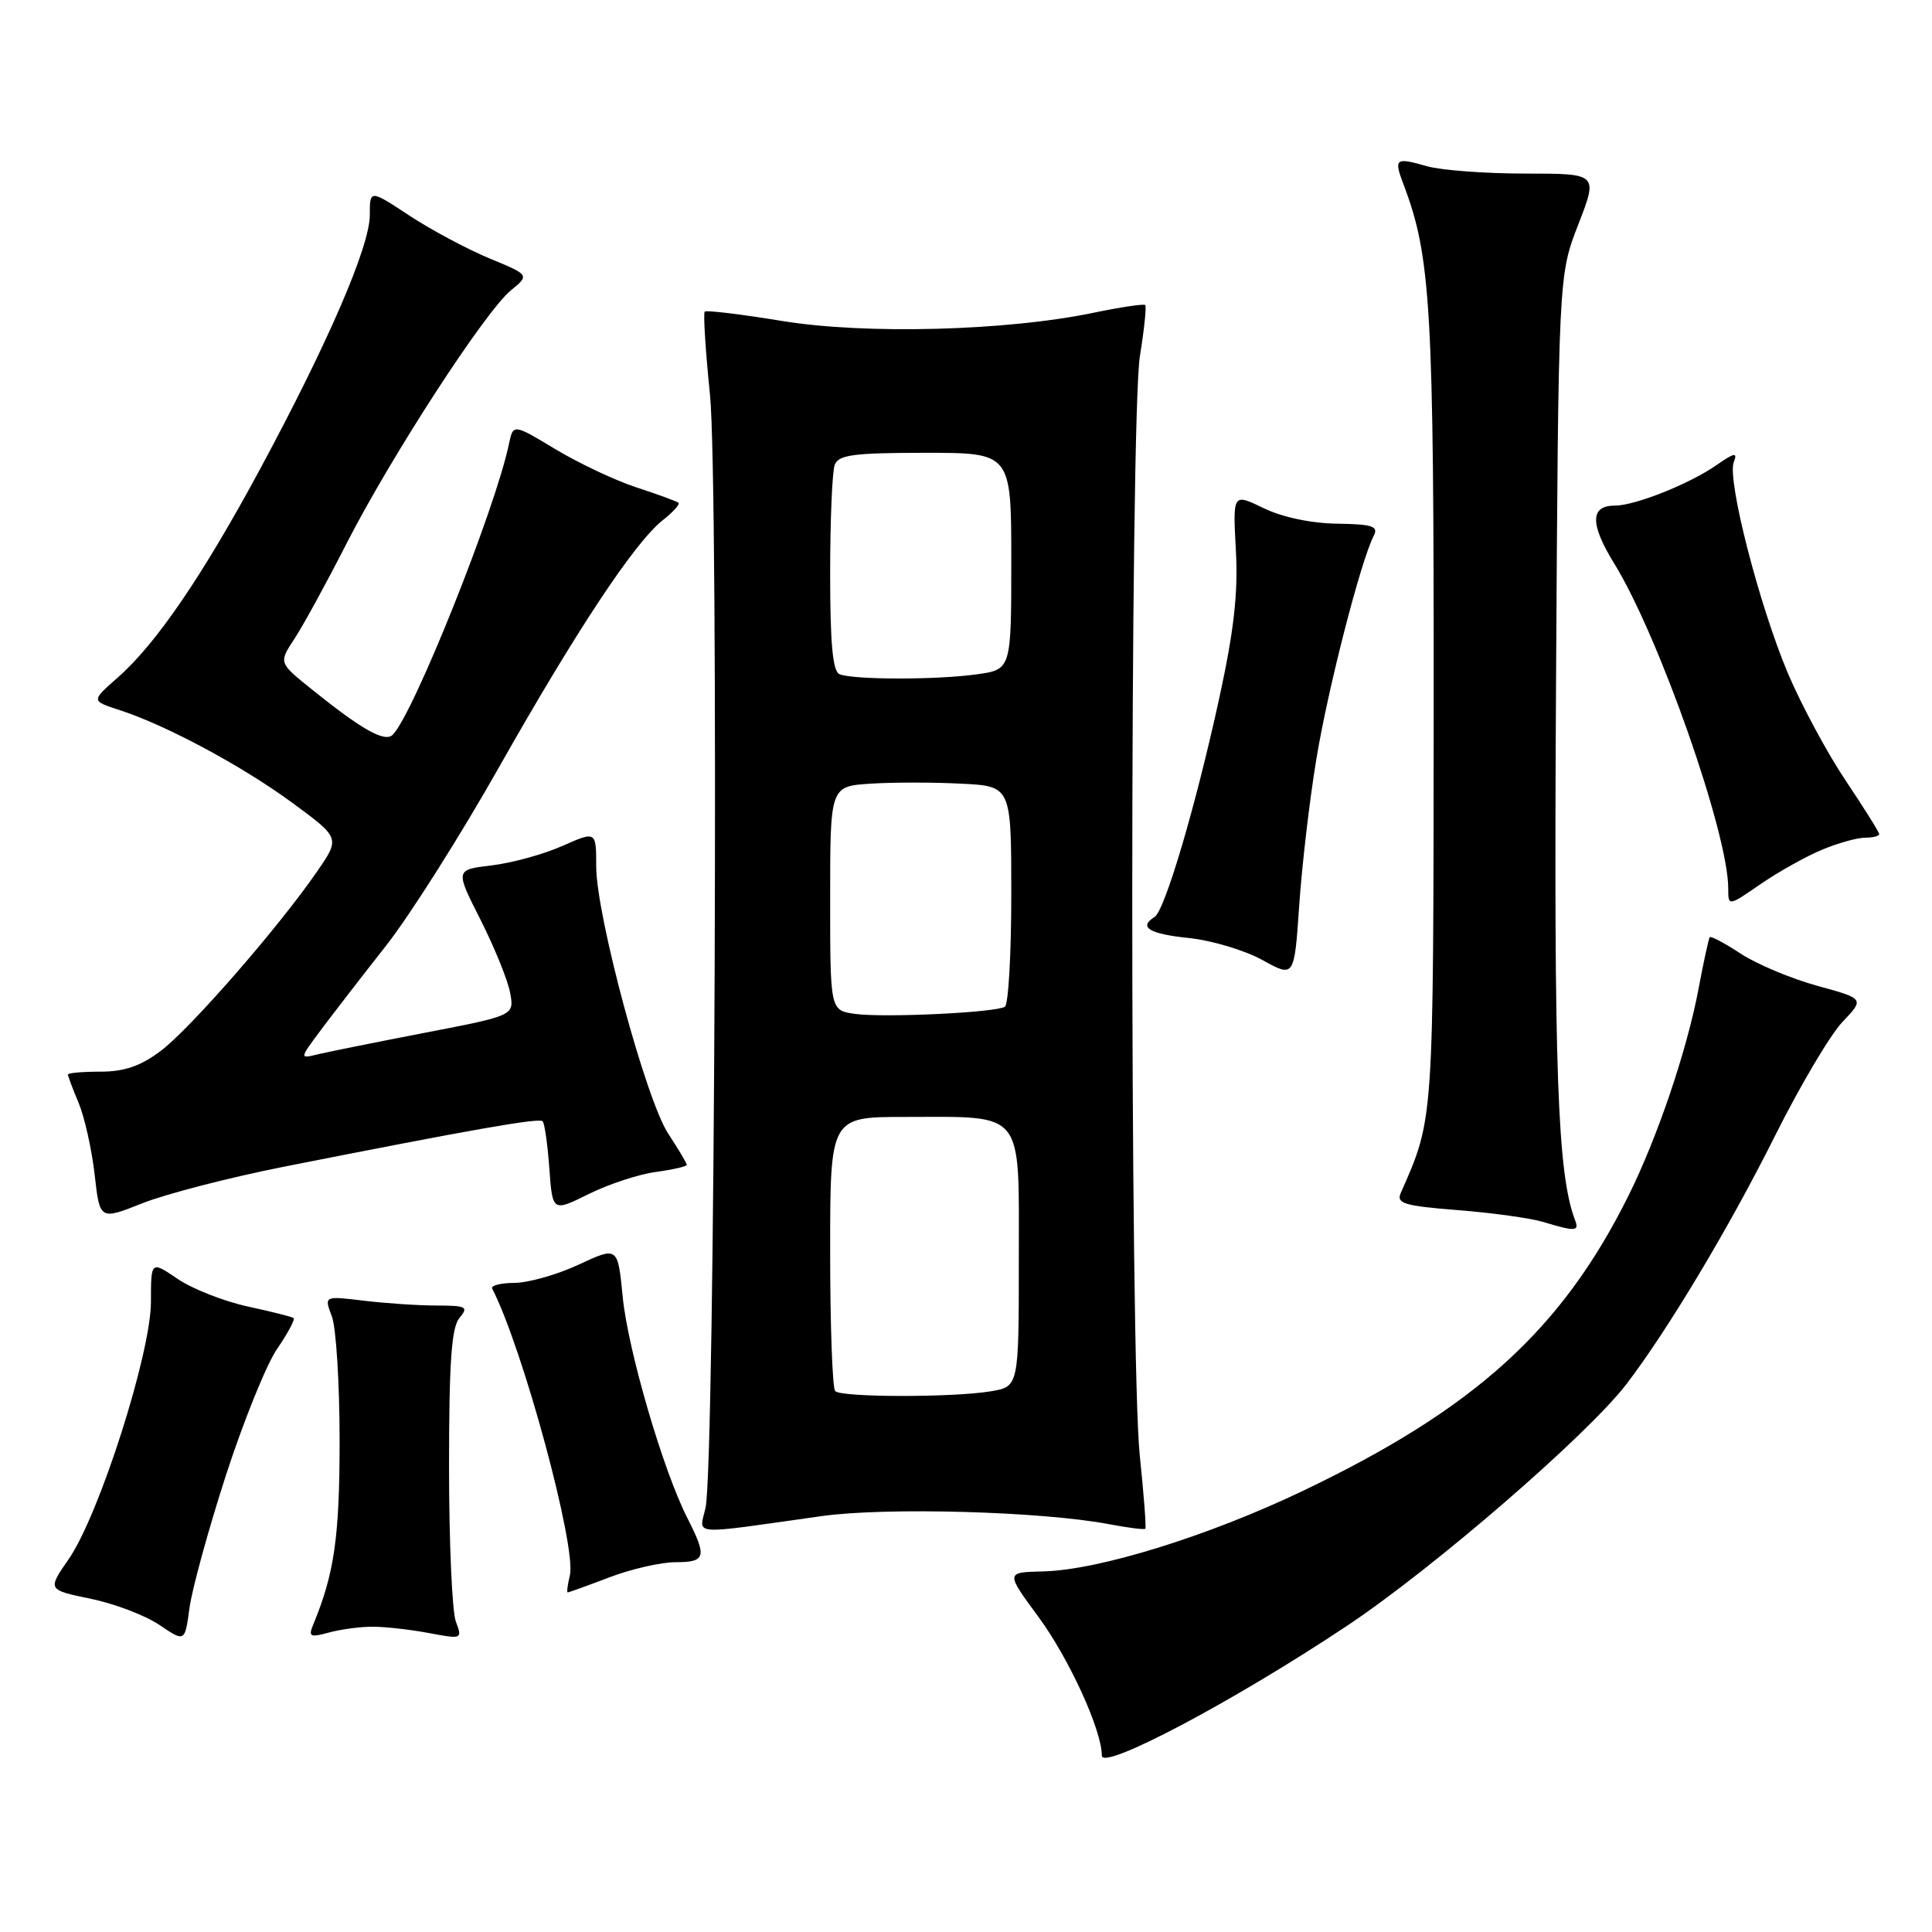 <?xml version="1.0" encoding="UTF-8" standalone="no"?>
<!DOCTYPE svg PUBLIC "-//W3C//DTD SVG 1.1//EN" "http://www.w3.org/Graphics/SVG/1.1/DTD/svg11.dtd" >
<svg xmlns="http://www.w3.org/2000/svg" xmlns:xlink="http://www.w3.org/1999/xlink" version="1.1" viewBox="0 0 256 256">
 <g >
 <path fill="currentColor"
d=" M 178.50 215.42 C 189.93 207.81 210.38 190.12 215.53 183.38 C 221.02 176.19 229.17 162.58 235.20 150.50 C 238.50 143.90 242.52 137.11 244.13 135.42 C 247.06 132.34 247.06 132.34 240.78 130.62 C 237.33 129.67 232.77 127.75 230.66 126.37 C 228.55 124.98 226.70 124.00 226.55 124.18 C 226.41 124.35 225.74 127.42 225.07 131.00 C 223.52 139.22 219.61 150.75 215.75 158.50 C 206.92 176.23 195.41 186.66 172.70 197.52 C 160.10 203.55 145.55 208.06 138.18 208.22 C 133.25 208.34 133.25 208.34 137.56 214.19 C 141.65 219.74 146.00 229.25 146.00 232.63 C 146.00 234.67 163.49 225.42 178.50 215.42 Z  M 29.93 195.50 C 32.25 188.35 35.30 180.80 36.72 178.73 C 38.14 176.66 39.12 174.82 38.90 174.65 C 38.68 174.48 35.94 173.79 32.80 173.11 C 29.67 172.43 25.50 170.79 23.55 169.47 C 20.00 167.06 20.00 167.06 20.00 172.50 C 20.00 179.30 13.15 200.74 9.11 206.58 C 6.28 210.66 6.28 210.66 12.01 211.84 C 15.16 212.49 19.26 214.05 21.12 215.31 C 24.50 217.60 24.50 217.60 25.11 213.05 C 25.45 210.55 27.62 202.65 29.93 195.50 Z  M 49.50 215.55 C 51.15 215.56 54.48 215.94 56.90 216.40 C 61.23 217.21 61.28 217.19 60.40 214.86 C 59.91 213.56 59.50 204.36 59.50 194.40 C 59.50 180.53 59.82 175.92 60.87 174.65 C 62.11 173.16 61.83 173.00 57.87 172.99 C 55.47 172.99 51.12 172.70 48.22 172.35 C 42.94 171.71 42.94 171.71 43.97 174.42 C 44.54 175.91 45.00 183.33 45.00 190.91 C 45.00 203.66 44.30 208.53 41.49 215.30 C 40.84 216.88 41.10 217.00 43.62 216.31 C 45.21 215.88 47.85 215.53 49.50 215.55 Z  M 80.76 209.00 C 83.65 207.90 87.59 207.00 89.51 207.00 C 93.53 207.00 93.71 206.32 91.09 201.17 C 87.87 194.87 83.20 178.88 82.51 171.83 C 81.86 165.16 81.86 165.16 76.68 167.57 C 73.83 168.90 70.00 169.98 68.17 169.99 C 66.33 170.00 65.01 170.34 65.22 170.75 C 69.28 178.64 76.41 204.99 75.51 208.75 C 75.21 209.99 75.08 211.00 75.23 211.00 C 75.38 211.00 77.87 210.10 80.76 209.00 Z  M 108.88 200.89 C 117.46 199.69 138.07 200.27 147.00 201.97 C 149.47 202.44 151.62 202.71 151.76 202.57 C 151.90 202.43 151.57 198.08 151.03 192.91 C 149.68 180.18 149.71 55.41 151.05 47.13 C 151.62 43.62 151.93 40.60 151.75 40.42 C 151.57 40.24 148.51 40.69 144.96 41.43 C 133.38 43.85 114.68 44.34 103.63 42.53 C 98.20 41.64 93.59 41.08 93.38 41.29 C 93.17 41.49 93.48 46.47 94.08 52.34 C 95.26 64.11 94.74 194.08 93.49 199.78 C 92.66 203.51 91.08 203.40 108.88 200.89 Z  M 208.71 161.69 C 206.37 155.60 205.88 141.93 206.18 91.00 C 206.50 36.50 206.50 36.50 209.13 29.75 C 211.75 23.00 211.75 23.00 202.12 23.00 C 196.82 23.00 190.94 22.56 189.06 22.02 C 184.89 20.82 184.67 21.00 185.97 24.43 C 189.61 34.00 190.00 40.72 189.97 94.00 C 189.93 149.20 190.01 148.06 185.60 158.10 C 185.00 159.47 186.11 159.79 193.20 160.35 C 197.77 160.71 202.85 161.42 204.50 161.92 C 208.74 163.20 209.28 163.17 208.71 161.69 Z  M 37.50 154.62 C 62.70 149.63 71.43 148.10 71.90 148.57 C 72.16 148.83 72.56 151.64 72.79 154.82 C 73.21 160.59 73.21 160.59 78.02 158.21 C 80.66 156.90 84.66 155.59 86.91 155.29 C 89.16 154.98 91.00 154.56 91.00 154.35 C 91.00 154.13 89.90 152.28 88.55 150.23 C 85.58 145.70 79.01 121.32 79.00 114.81 C 79.00 110.11 79.00 110.11 74.50 112.10 C 72.02 113.20 67.82 114.35 65.15 114.67 C 60.31 115.24 60.31 115.24 63.67 121.87 C 65.51 125.52 67.28 129.86 67.59 131.53 C 68.16 134.56 68.16 134.56 56.33 136.84 C 49.82 138.10 43.41 139.39 42.08 139.71 C 39.67 140.30 39.67 140.30 42.58 136.40 C 44.19 134.25 48.05 129.25 51.17 125.29 C 54.29 121.32 60.98 110.75 66.05 101.79 C 76.38 83.52 84.11 71.85 87.82 68.93 C 89.19 67.85 90.12 66.81 89.90 66.62 C 89.68 66.43 87.20 65.52 84.38 64.60 C 81.56 63.68 76.72 61.40 73.63 59.54 C 68.00 56.15 68.00 56.15 67.44 58.82 C 65.64 67.47 54.79 94.61 52.04 97.36 C 50.99 98.41 47.93 96.68 41.21 91.26 C 36.93 87.81 36.93 87.81 39.01 84.65 C 40.15 82.92 43.27 77.22 45.93 72.00 C 51.81 60.49 64.29 41.26 67.70 38.47 C 70.18 36.44 70.18 36.44 64.81 34.22 C 61.86 32.99 57.09 30.44 54.22 28.55 C 49.00 25.11 49.00 25.11 49.00 28.51 C 49.00 32.64 43.45 45.48 34.48 62.12 C 26.85 76.28 20.68 85.32 15.60 89.78 C 12.08 92.87 12.08 92.87 15.79 94.07 C 22.03 96.09 32.17 101.54 38.78 106.41 C 45.07 111.04 45.07 111.04 42.02 115.47 C 36.97 122.82 25.20 136.32 21.30 139.25 C 18.63 141.26 16.48 142.00 13.32 142.00 C 10.94 142.00 9.00 142.17 9.00 142.38 C 9.00 142.59 9.64 144.29 10.43 146.17 C 11.21 148.05 12.16 152.31 12.54 155.63 C 13.22 161.68 13.22 161.68 18.86 159.44 C 21.96 158.21 30.35 156.04 37.50 154.62 Z  M 174.42 100.60 C 175.96 91.23 180.32 74.28 182.03 70.99 C 182.68 69.73 181.87 69.46 177.16 69.39 C 173.72 69.34 169.90 68.53 167.43 67.33 C 163.35 65.35 163.35 65.35 163.76 72.93 C 164.07 78.58 163.51 83.55 161.56 92.50 C 158.44 106.81 154.35 120.67 152.98 121.51 C 150.81 122.85 152.27 123.75 157.51 124.29 C 160.53 124.60 164.92 125.91 167.26 127.20 C 171.50 129.55 171.50 129.55 172.15 120.02 C 172.50 114.79 173.52 106.04 174.42 100.60 Z  M 241.39 112.61 C 243.51 111.72 246.09 111.00 247.12 111.00 C 248.15 111.00 249.00 110.79 249.00 110.52 C 249.00 110.26 246.99 107.06 244.54 103.40 C 242.09 99.74 238.64 93.32 236.87 89.13 C 233.07 80.08 228.84 63.58 229.73 61.25 C 230.26 59.89 229.86 59.95 227.43 61.64 C 223.81 64.15 216.64 67.00 213.95 67.00 C 210.69 67.00 210.67 69.44 213.90 74.68 C 219.84 84.33 229.00 110.44 229.00 117.71 C 229.00 120.10 229.00 120.10 233.27 117.16 C 235.62 115.54 239.28 113.49 241.39 112.61 Z  M 110.67 184.33 C 110.30 183.97 110.00 175.64 110.00 165.83 C 110.00 148.00 110.00 148.00 119.93 148.00 C 135.90 148.00 135.00 146.87 135.00 166.84 C 135.00 183.74 135.00 183.74 131.25 184.36 C 126.23 185.19 111.50 185.17 110.67 184.33 Z  M 113.25 134.34 C 110.00 133.87 110.00 133.87 110.00 119.03 C 110.00 104.19 110.00 104.19 115.36 103.84 C 118.31 103.65 123.71 103.65 127.36 103.84 C 134.00 104.17 134.00 104.17 134.00 118.53 C 134.00 126.42 133.62 133.12 133.15 133.40 C 131.90 134.18 117.01 134.88 113.25 134.34 Z  M 111.25 89.34 C 110.34 88.97 110.00 85.33 110.00 76.00 C 110.00 68.94 110.27 62.45 110.61 61.58 C 111.11 60.27 113.14 60.00 122.61 60.00 C 134.00 60.00 134.00 60.00 134.00 74.36 C 134.00 88.73 134.00 88.73 129.36 89.36 C 124.02 90.10 113.09 90.08 111.25 89.34 Z "/>
</g>
</svg>
